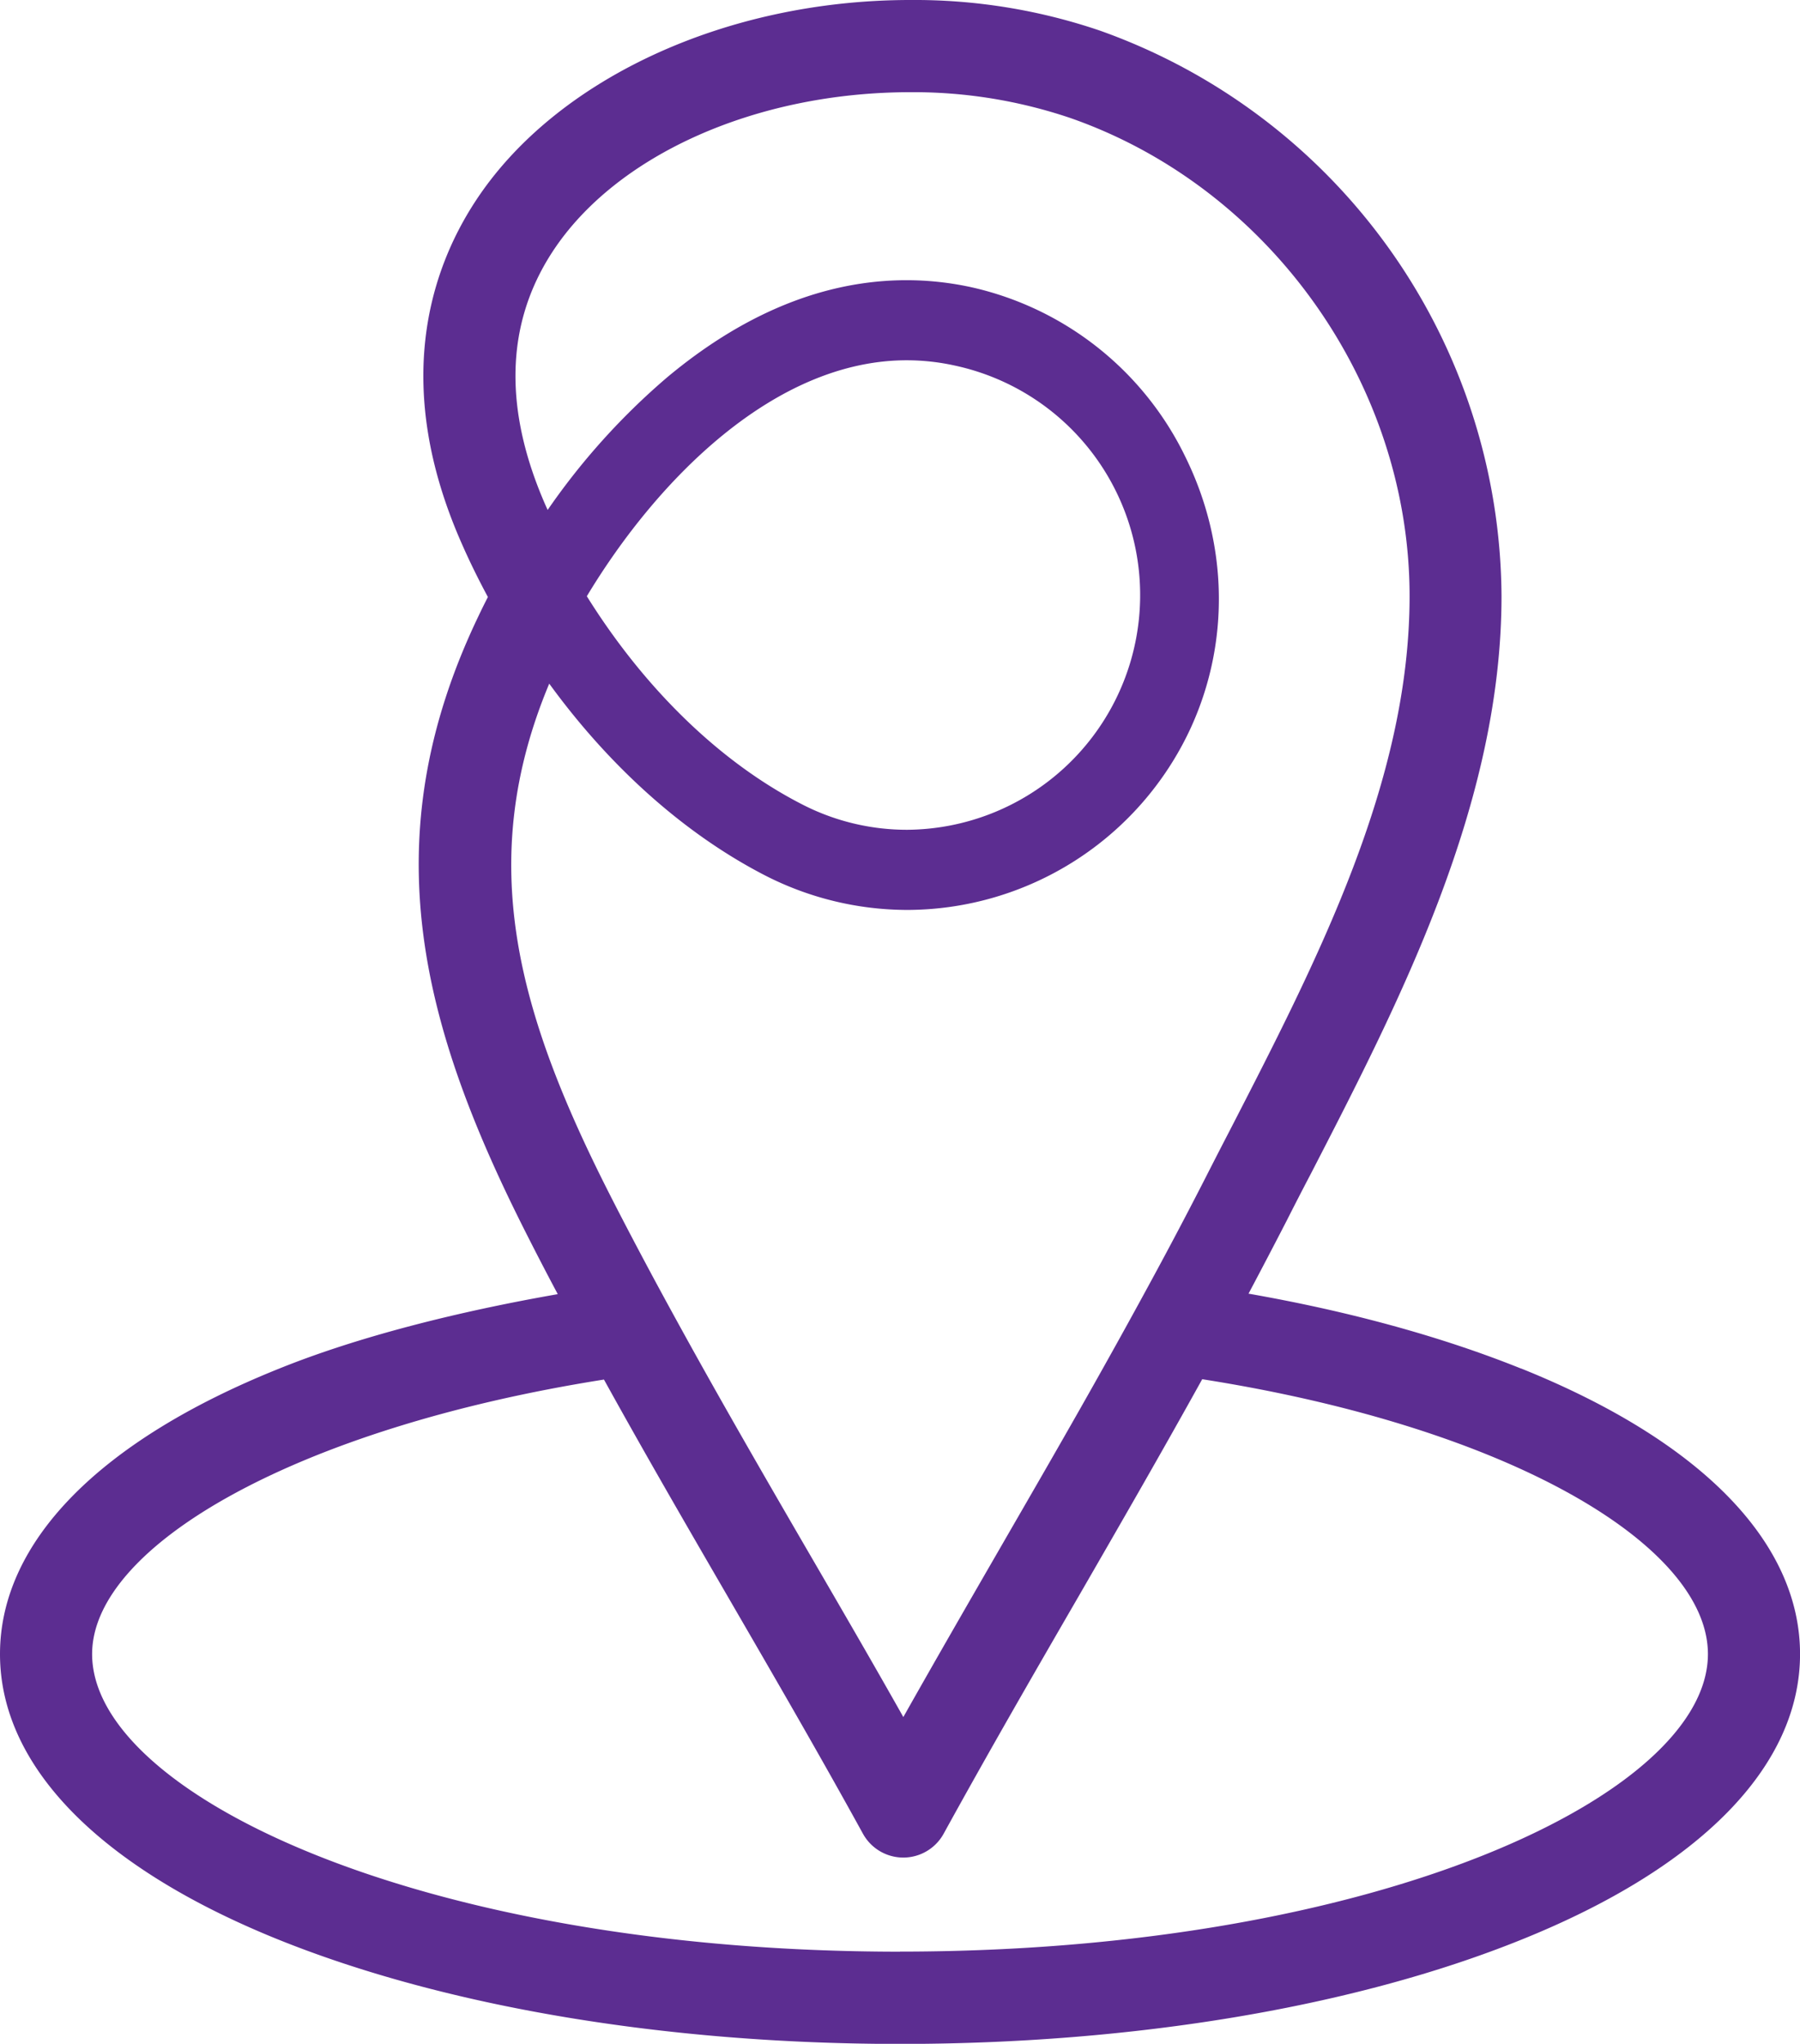 <svg id="Icon" xmlns="http://www.w3.org/2000/svg" xmlns:xlink="http://www.w3.org/1999/xlink" viewBox="0 0 466.99 530.08"><defs><style>.cls-1{fill:none;}.cls-2{clip-path:url(#clip-path);}.cls-3{fill:#5c2d91;}</style><clipPath id="clip-path"><rect class="cls-1" width="466.99" height="530.08"/></clipPath></defs><title>icon_My Location_rgb</title><g id="Icon_Vectorised"><g class="cls-2"><path class="cls-3" d="M233.49,506.18C110,506.18,23.9,465.53,23.9,429c0-28.06,53-58.6,132.79-71.2,10.77,19.49,21.9,38.66,32.79,57.43,11.43,19.71,23.24,40.05,34.37,60.3a11.95,11.95,0,0,0,21,0c11.36-20.65,23.36-41.45,35-61.54,10.63-18.42,21.48-37.21,32.05-56.28C391.89,370.28,443.1,400.88,443.1,429c0,36.51-86.08,77.16-209.61,77.16M152.25,154.63c18.36-30.48,48.86-61.19,83-61.19a57.94,57.94,0,0,1,12.55,1.39,60.88,60.88,0,0,1-12.39,120.38A59.38,59.38,0,0,1,208,208.57c-21.1-10.83-40.73-29.86-55.76-53.94m-9.79,22.62c15.82,21.76,35.25,39.1,56.06,49.81A81.15,81.15,0,0,0,235.38,236h0a81.21,81.21,0,0,0,73.35-46.78c10.39-22.32,9.95-48.07-1.17-70.66a81.43,81.43,0,0,0-55.26-44,79.06,79.06,0,0,0-17.09-1.89c-21.2,0-42.11,8.48-62.13,25.2a178.17,178.17,0,0,0-31,34.39c-.1-.23-.2-.46-.31-.68-11.19-25.16-10.69-47.41,1.47-66.13,16.39-25.24,52.88-41.54,93-41.54a127,127,0,0,1,41.46,6.7c51.82,18.09,88,69.09,88,124,0,48.08-23.83,94.28-46.86,139q-3.15,6.07-6.21,12.09-6.7,13.1-13.75,26.08-6.16,11.36-12.49,22.66c-9,16.09-18.23,32-27.27,47.66-8.17,14.15-16.53,28.64-24.76,43.23-8-14.19-16.19-28.27-24.17-42-9.3-16-18.76-32.34-28-48.85q-6.32-11.3-12.46-22.67c-3.82-7.12-7.59-14.26-11.24-21.42-24.21-47.53-35.34-86.84-16-133.07M394.61,354.94c-20.74-8.33-44.7-14.87-70.7-19.42l.07-.12q5-9.42,9.88-18.89,3-5.94,6.18-12c23.21-45,49.51-96,49.51-149.91A156.57,156.57,0,0,0,285.53,8a149.24,149.24,0,0,0-49.34-8c-48,0-92.33,20.58-113,52.43-11.59,17.82-21.56,47.72-3.26,88.86,2,4.55,4.25,9.09,6.65,13.55-.85,1.66-1.68,3.32-2.47,5-27.81,58-14.89,106.48,13.07,161.34q3.63,7.16,7.41,14.25c0,.07.07.12.11.22-25.88,4.52-51.7,11-72.3,19.32C25.7,373.71,0,400,0,429s25.7,55.32,72.38,74.11c43.23,17.37,100.45,27,161.11,27s117.9-9.58,161.12-27C441.29,484.34,467,458,467,429s-25.7-55.31-72.38-74.08"/></g></g></svg>